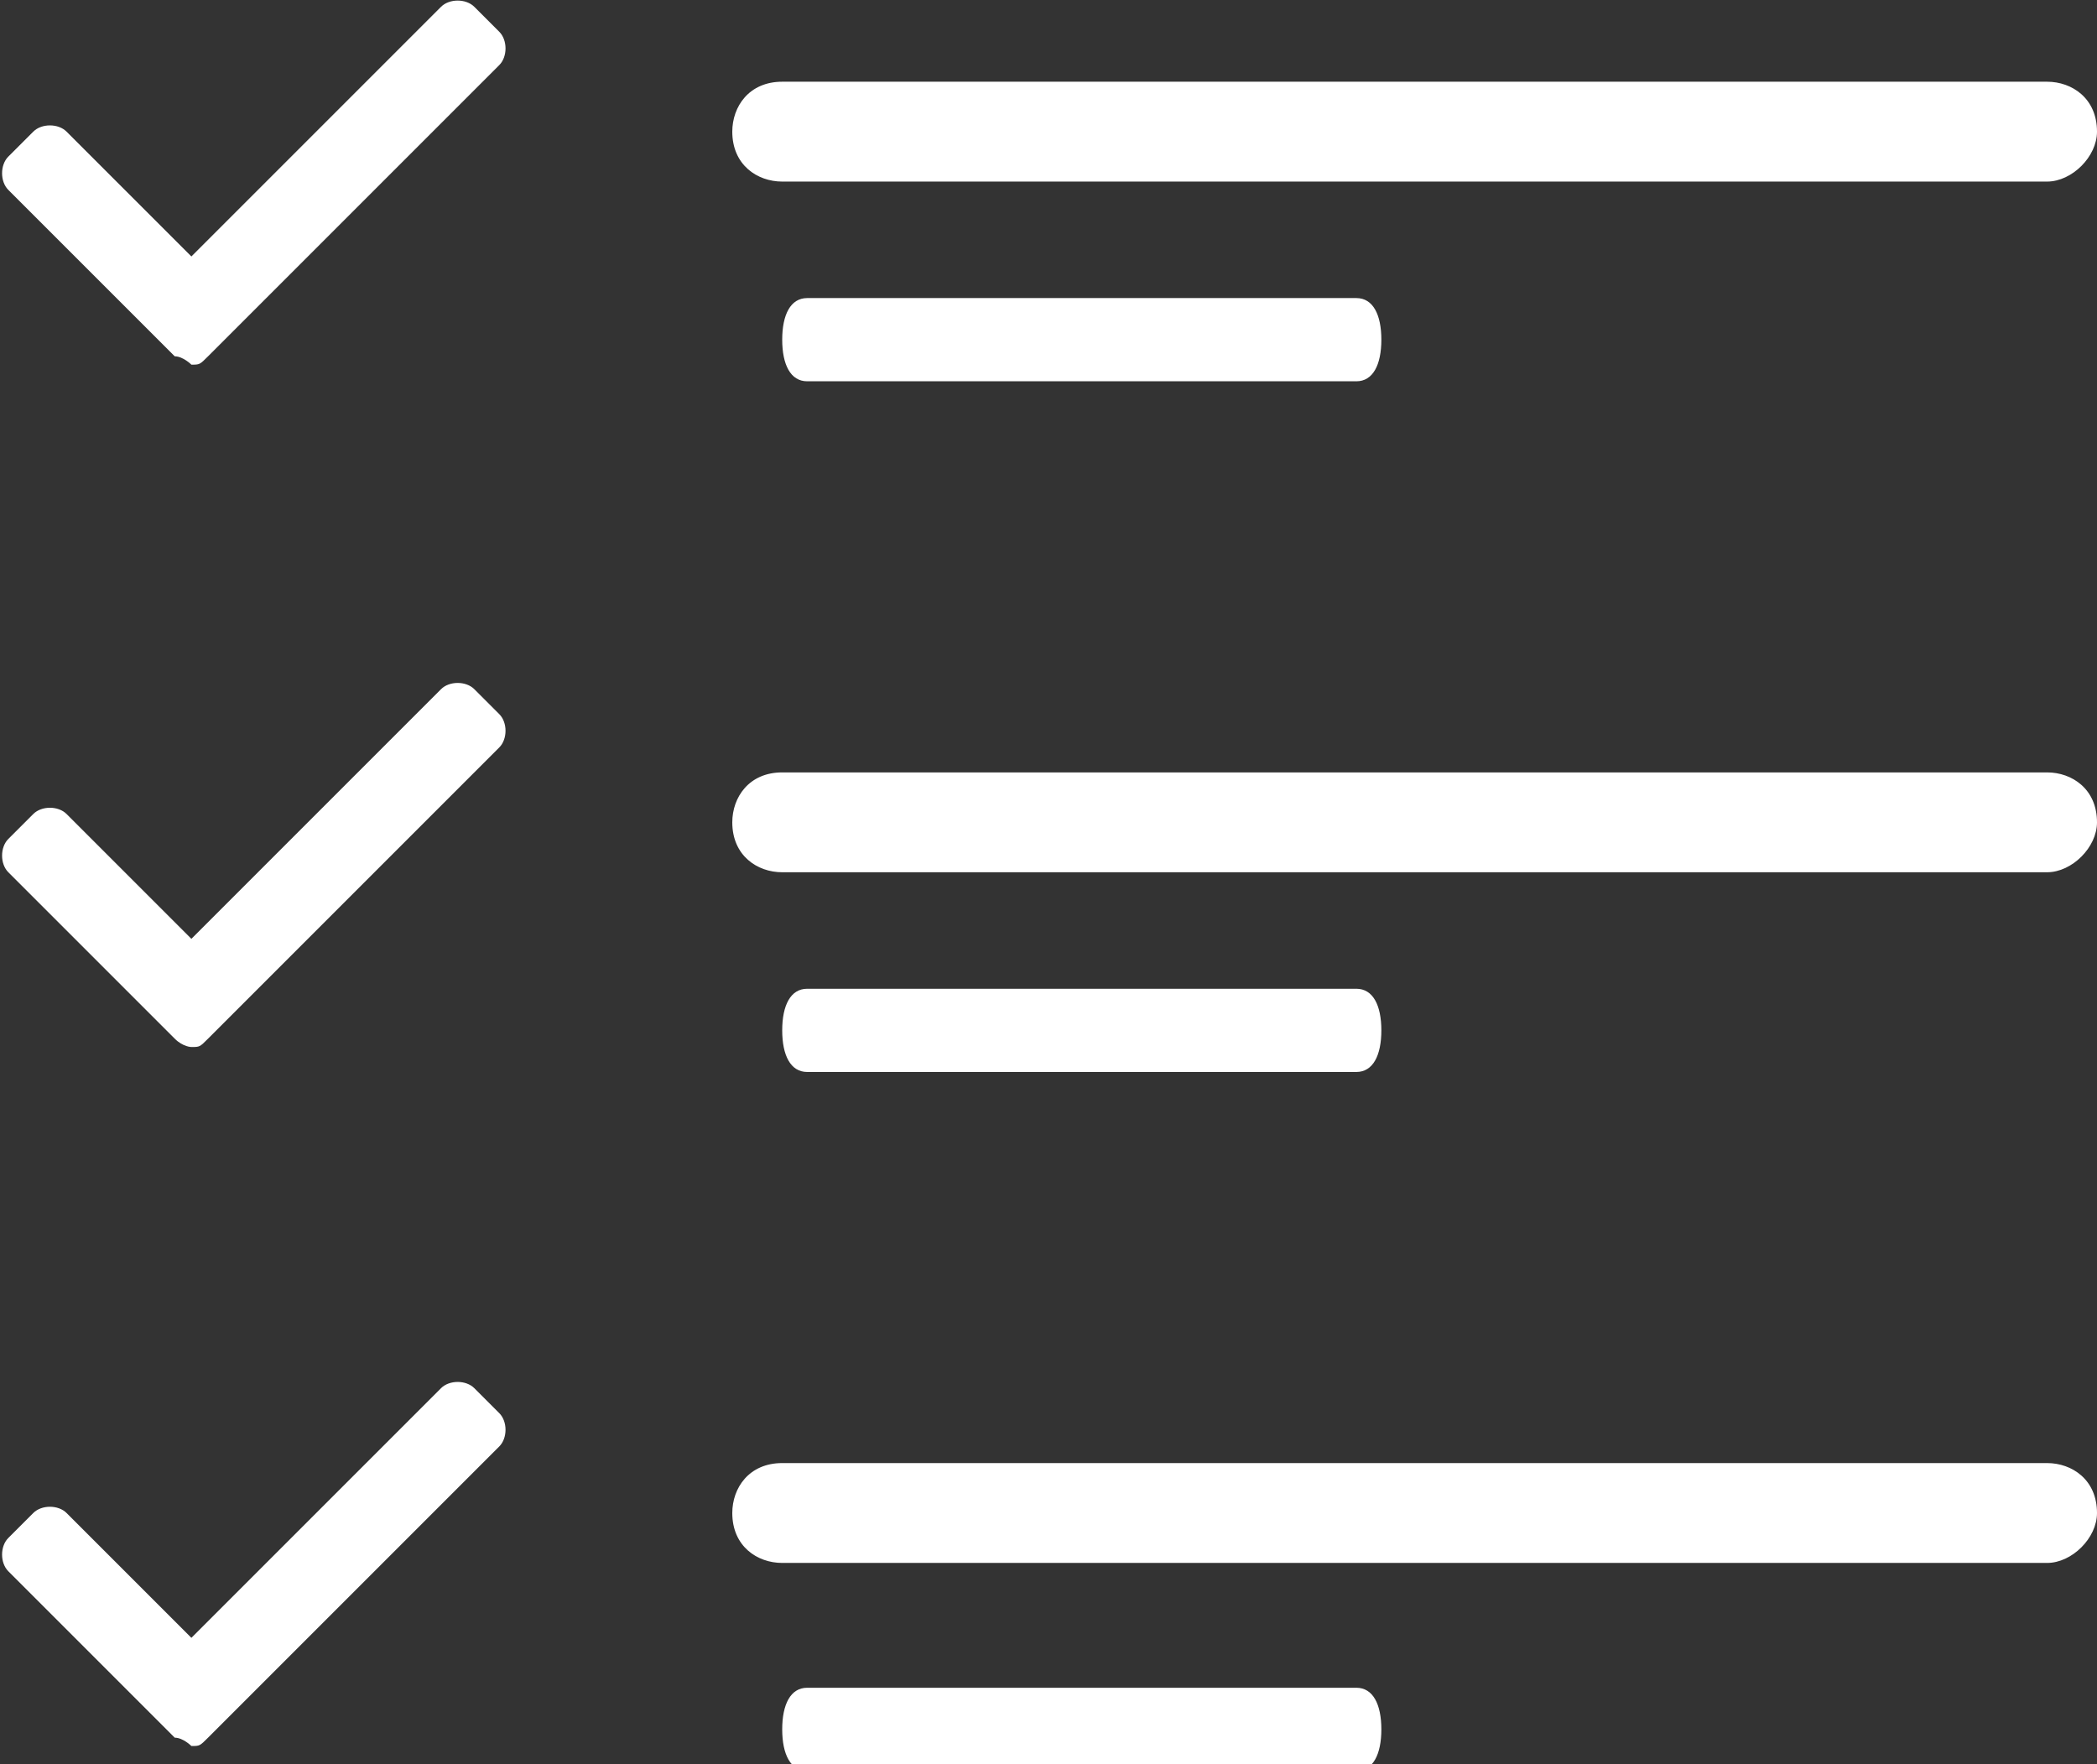 <?xml version="1.0" encoding="utf-8"?>
<!-- Generator: Adobe Illustrator 21.1.0, SVG Export Plug-In . SVG Version: 6.00 Build 0)  -->
<svg version="1.1" id="Layer_1" xmlns="http://www.w3.org/2000/svg" xmlns:xlink="http://www.w3.org/1999/xlink" x="0px" y="0px"
	 width="25.2px" height="21.2px" viewBox="0 0 25.2 21.2" style="enable-background:new 0 0 25.2 21.2;" xml:space="preserve">
<rect x="0" y="0" width="25.2" height="21.2" fill="#333333" stroke="none"/>
<style type="text/css">
	.st0{fill:#ffffff;}
</style>
<g id="Group_2085" transform="translate(1579 14379.578)">
	<g id="Group_2084" transform="translate(12 320.804)">
		<g id="pando_requests_icon" transform="translate(-1585 -15000)">
			<path id="Union_16" class="st0" d="M3.7,320.9c-0.2,0-0.3-0.2-0.3-0.5c0-0.3,0.1-0.5,0.3-0.5h6.6c0.2,0,0.3,0.2,0.3,0.5
				c0,0.3-0.1,0.5-0.3,0.5H3.7z M-3.9,320.5l-2-2c-0.1-0.1-0.1-0.3,0-0.4l0.3-0.3c0.1-0.1,0.3-0.1,0.4,0l1.5,1.5l3-3
				c0.1-0.1,0.3-0.1,0.4,0l0.3,0.3c0.1,0.1,0.1,0.3,0,0.4l-3.5,3.5c-0.1,0.1-0.1,0.1-0.2,0.1C-3.7,320.6-3.8,320.5-3.9,320.5
				L-3.9,320.5z M3.4,318.4c-0.3,0-0.6-0.2-0.6-0.6c0,0,0,0,0,0c0-0.3,0.2-0.6,0.6-0.6c0,0,0,0,0,0h15.2c0.3,0,0.6,0.2,0.6,0.6
				c0,0,0,0,0,0c0,0.3-0.3,0.6-0.6,0.6H3.4z M3.7,312.5c-0.2,0-0.3-0.2-0.3-0.5s0.1-0.5,0.3-0.5h6.6c0.2,0,0.3,0.2,0.3,0.5
				c0,0.3-0.1,0.5-0.3,0.5H3.7z M-3.9,312.1l-2-2c-0.1-0.1-0.1-0.3,0-0.4l0.3-0.3c0.1-0.1,0.3-0.1,0.4,0l1.5,1.5l3-3
				c0.1-0.1,0.3-0.1,0.4,0l0.3,0.3c0.1,0.1,0.1,0.3,0,0.4l-3.5,3.5c-0.1,0.1-0.1,0.1-0.2,0.1C-3.7,312.2-3.8,312.2-3.9,312.1
				L-3.9,312.1z M3.4,310.1c-0.3,0-0.6-0.2-0.6-0.6c0,0,0,0,0,0c0-0.3,0.2-0.6,0.6-0.6c0,0,0,0,0,0h15.2c0.3,0,0.6,0.2,0.6,0.6
				c0,0,0,0,0,0c0,0.3-0.3,0.6-0.6,0.6H3.4z M3.7,304.2c-0.2,0-0.3-0.2-0.3-0.5s0.1-0.5,0.3-0.5h6.6c0.2,0,0.3,0.2,0.3,0.5
				c0,0.3-0.1,0.5-0.3,0.5H3.7z M-3.9,303.9l-2-2c-0.1-0.1-0.1-0.3,0-0.4l0.3-0.3c0.1-0.1,0.3-0.1,0.4,0l1.5,1.5l3-3
				c0.1-0.1,0.3-0.1,0.4,0L0,300c0.1,0.1,0.1,0.3,0,0.4l-3.5,3.5c-0.1,0.1-0.1,0.1-0.2,0.1C-3.7,304-3.8,303.9-3.9,303.9L-3.9,303.9
				z M3.4,301.8c-0.3,0-0.6-0.2-0.6-0.6c0,0,0,0,0,0c0-0.3,0.2-0.6,0.6-0.6c0,0,0,0,0,0h15.2c0.3,0,0.6,0.2,0.6,0.6c0,0,0,0,0,0
				c0,0.3-0.3,0.6-0.6,0.6H3.4z"/>
		</g>
	</g>
</g>
</svg>
